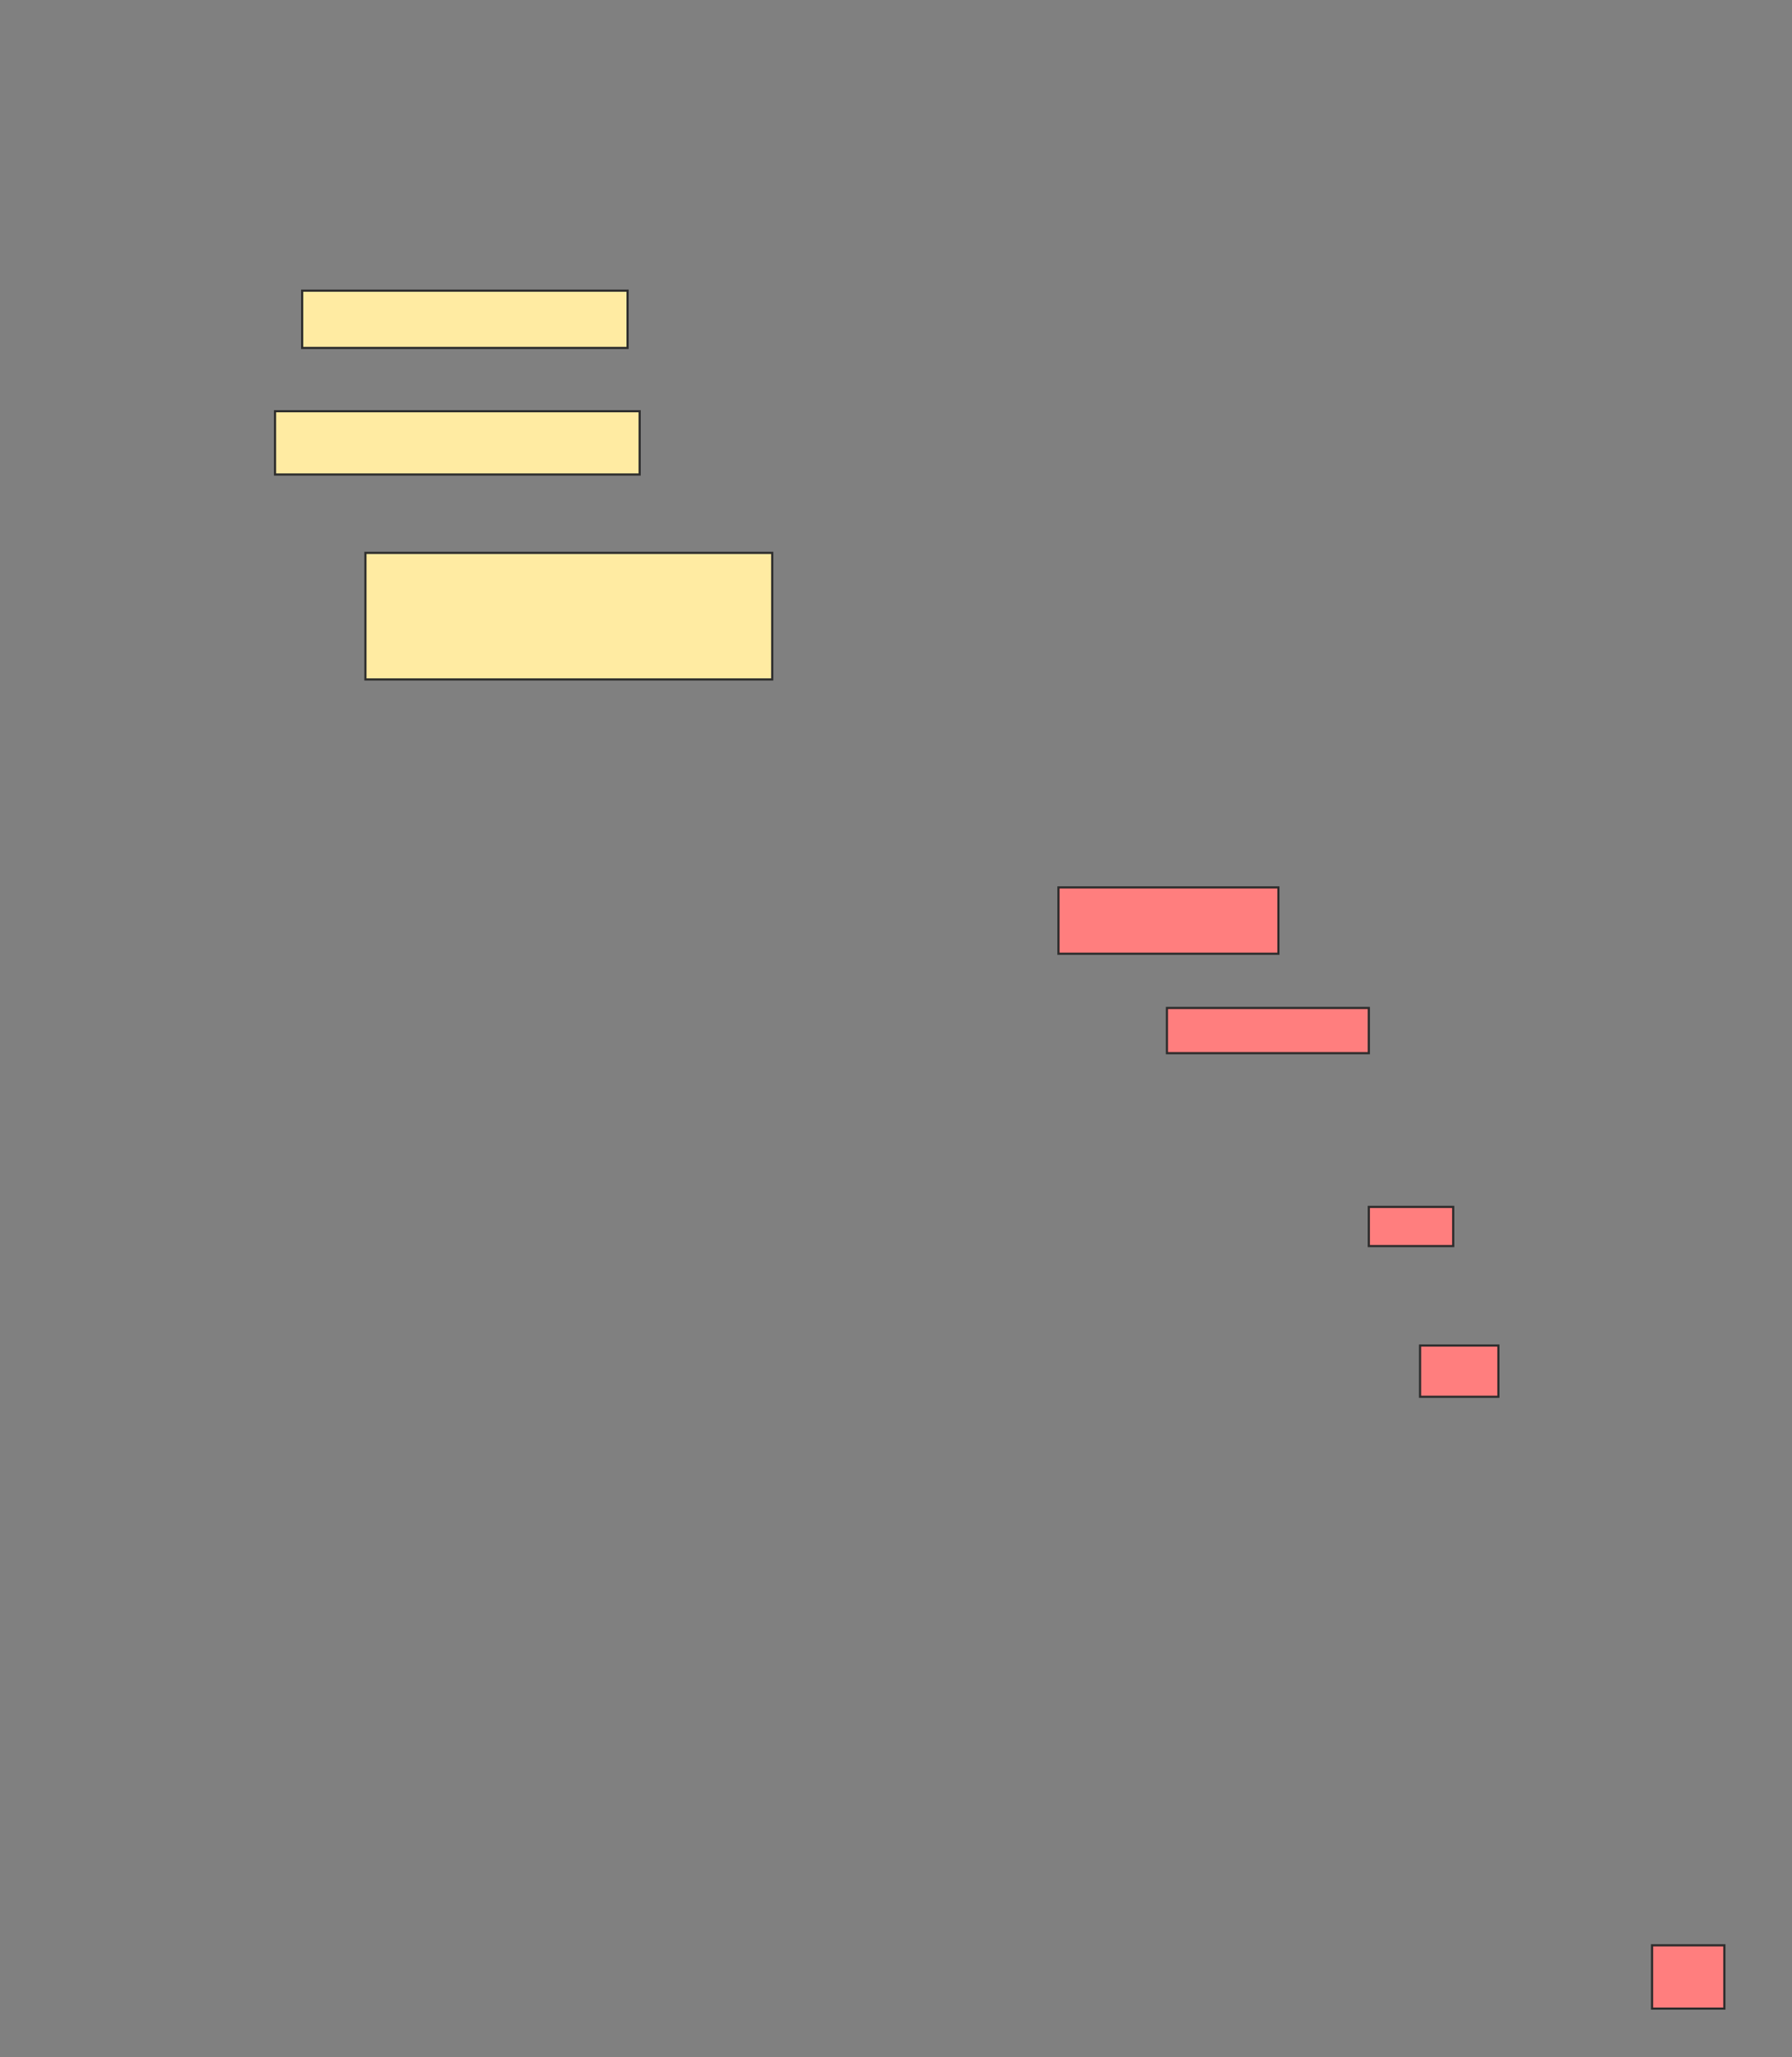 <svg xmlns="http://www.w3.org/2000/svg" width="826" height="948">
 <rect width="100%" height="100%" fill="#808080" stroke="none"/>
 <!-- Created with Image Occlusion Enhanced -->
 <g>
  <title>Labels</title>
 </g>
 <g>
  <title>Masks</title>
  <rect id="75aac9e36ba74192b609b6577507b3ff-ao-1" height="26.389" width="150" y="133.944" x="139.278" stroke="#2D2D2D" fill="#FFEBA2"/>
  <rect id="75aac9e36ba74192b609b6577507b3ff-ao-2" height="29.167" width="168.056" y="189.5" x="126.778" stroke="#2D2D2D" fill="#FFEBA2"/>
  <rect id="75aac9e36ba74192b609b6577507b3ff-ao-3" height="58.333" width="187.5" y="254.778" x="168.444" stroke="#2D2D2D" fill="#FFEBA2"/>
  <g id="75aac9e36ba74192b609b6577507b3ff-ao-4" class="qshape">
   <rect height="30.556" width="101.389" y="408.944" x="487.889" stroke="#2D2D2D" fill="#FF7E7E" class="qshape"/>
   <rect height="20.833" width="93.056" y="464.5" x="537.889" stroke="#2D2D2D" fill="#FF7E7E" class="qshape"/>
   <rect height="18.056" width="38.889" y="556.167" x="630.945" stroke="#2D2D2D" fill="#FF7E7E" class="qshape"/>
   <rect height="23.611" width="36.111" y="620.056" x="654.556" stroke="#2D2D2D" fill="#FF7E7E" class="qshape"/>
   <rect height="29.167" width="33.333" y="896.444" x="761.5" stroke="#2D2D2D" fill="#FF7E7E" class="qshape"/>
  </g>
 </g>
</svg>